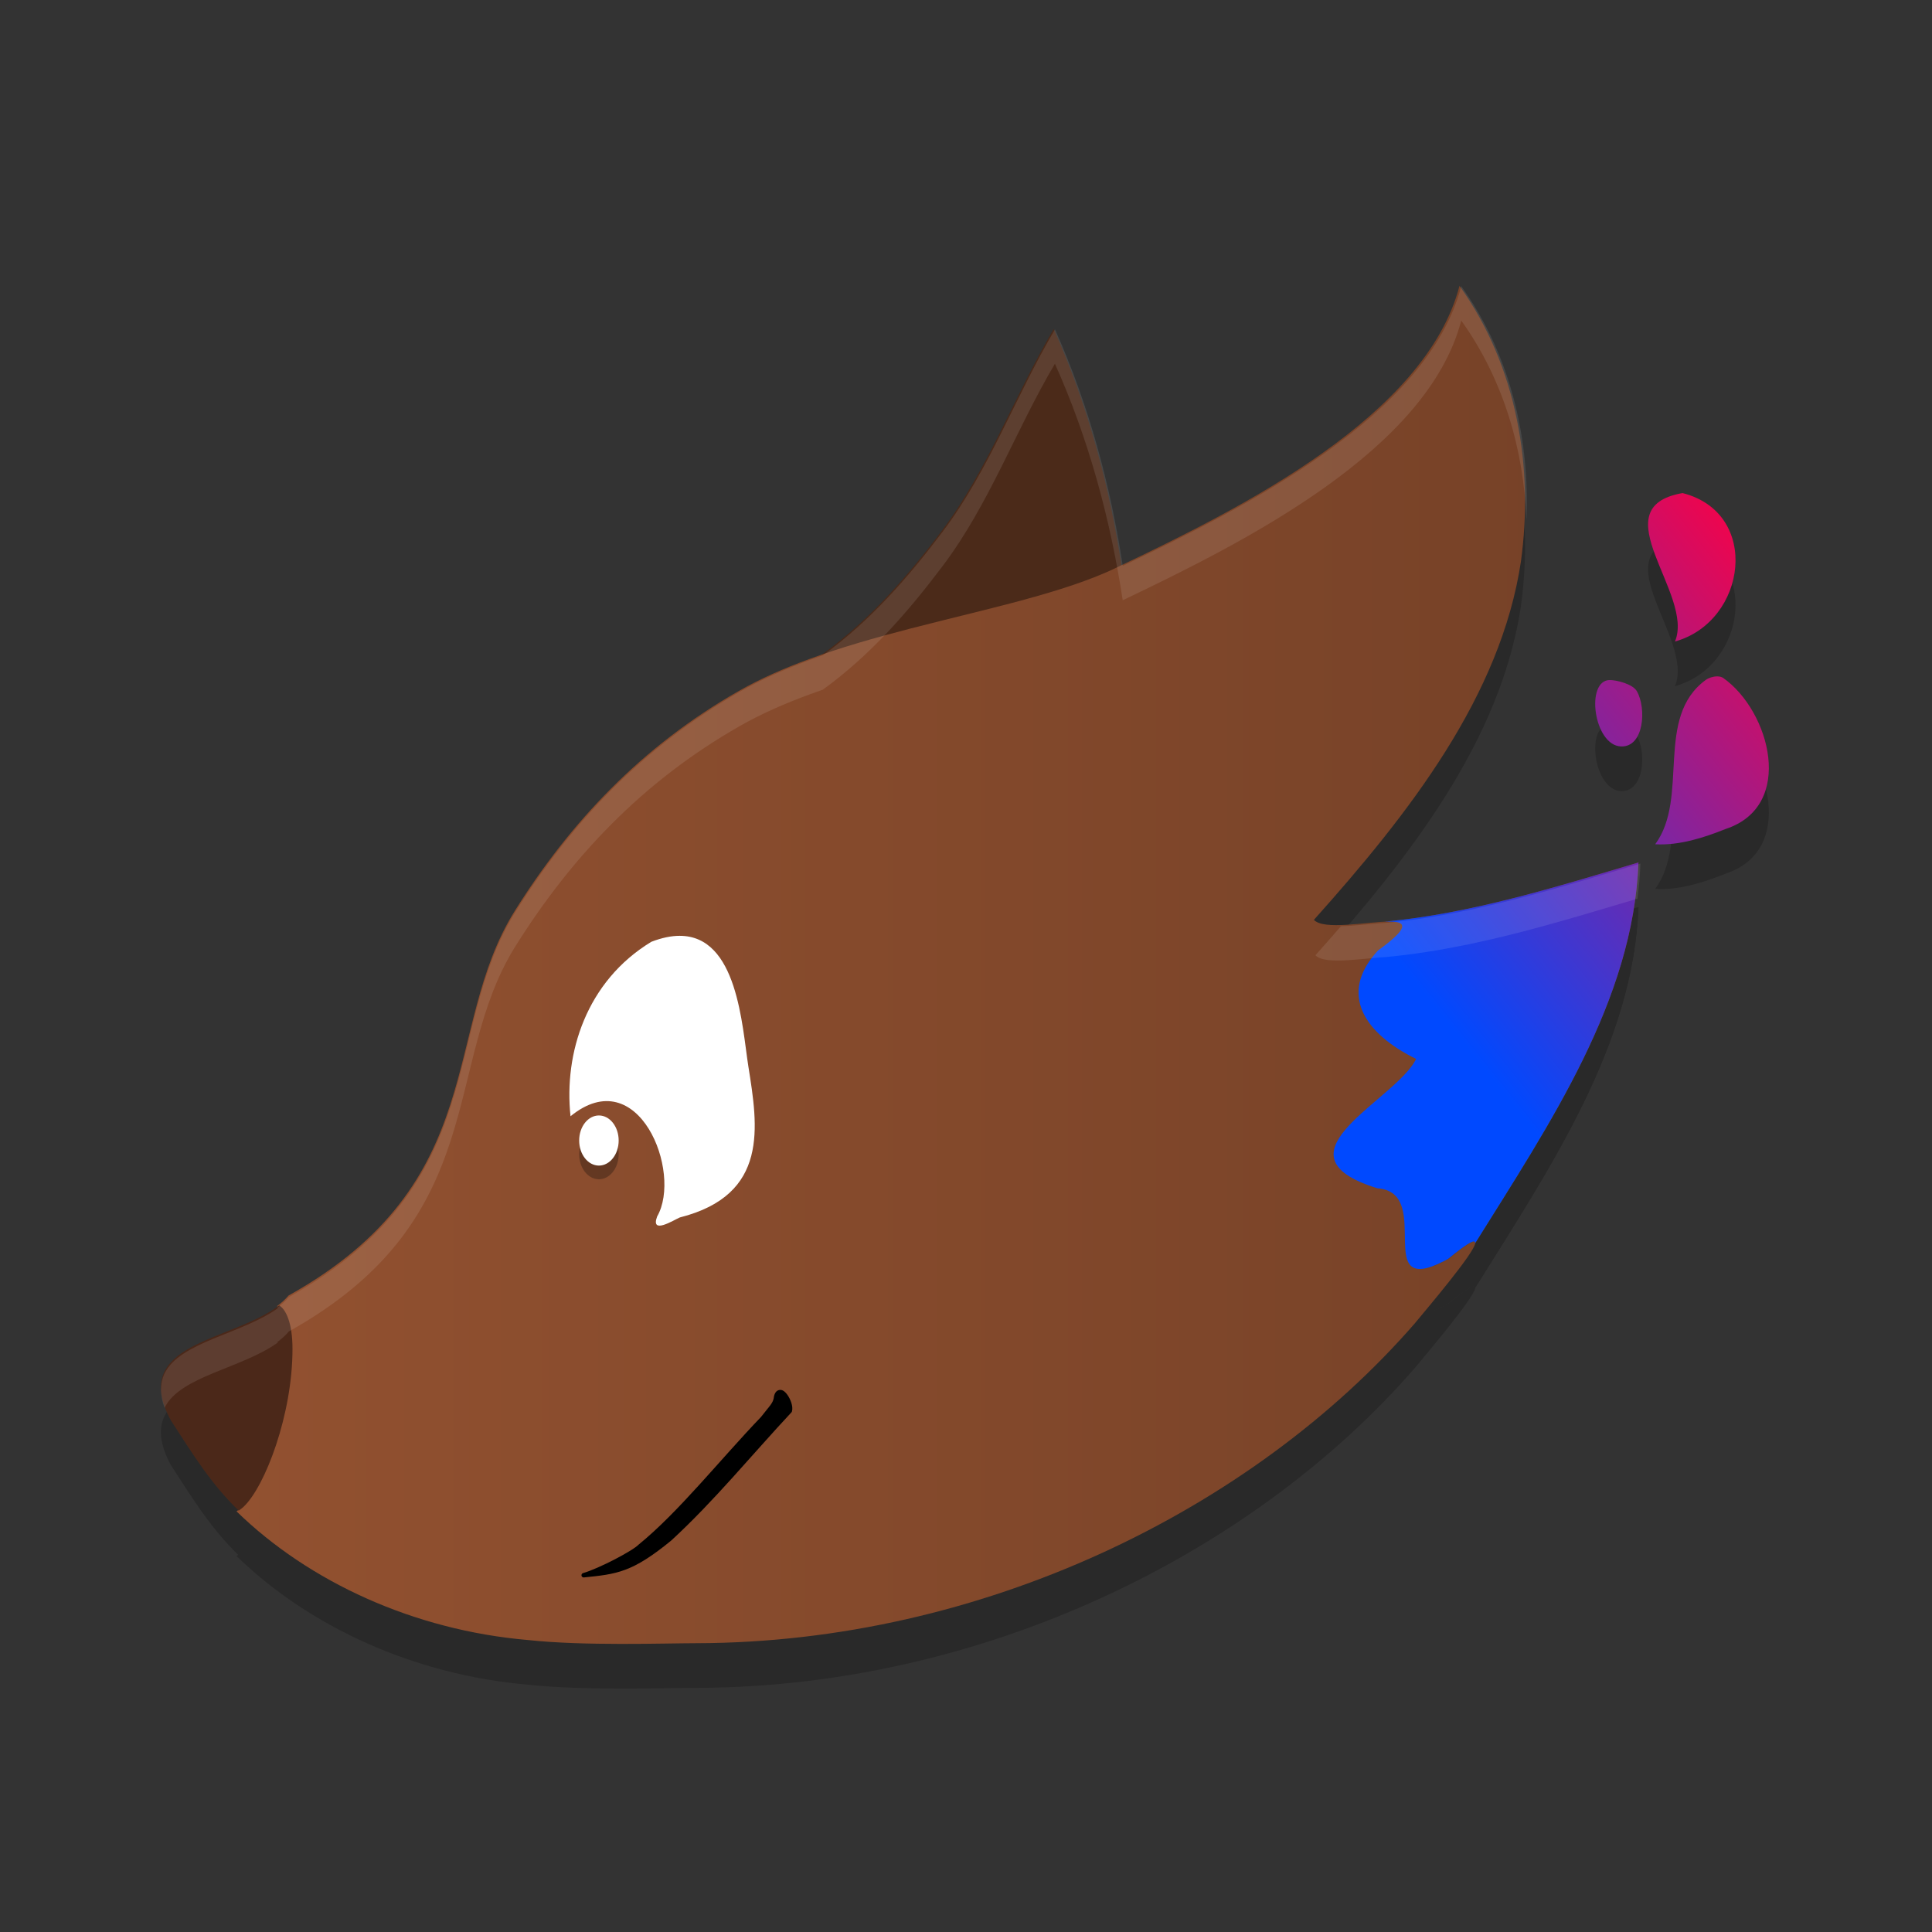 <?xml version="1.0" encoding="UTF-8" standalone="no"?>
<svg
   xmlns:dc="http://purl.org/dc/elements/1.1/"
   xmlns:cc="http://creativecommons.org/ns#"
   xmlns:rdf="http://www.w3.org/1999/02/22-rdf-syntax-ns#"
   xmlns:svg="http://www.w3.org/2000/svg"
   xmlns="http://www.w3.org/2000/svg"
   xmlns:xlink="http://www.w3.org/1999/xlink"
   xmlns:sodipodi="http://sodipodi.sourceforge.net/DTD/sodipodi-0.dtd"
   xmlns:inkscape="http://www.inkscape.org/namespaces/inkscape"
   width="48"
   height="48"
   version="1.1"
   viewBox="0 0 36 36"
   id="svg24"
   sodipodi:docname="gimp.svg"
   inkscape:version="0.92.4 5da689c313, 2019-01-14">
  <rect x="0" y="0" width="36" height="36" fill="#333333" stroke="none"/>
  <defs
     id="defs28">
    <linearGradient
       inkscape:collect="always"
       id="linearGradient852">
      <stop
         style="stop-color:#925130;stop-opacity:1;"
         offset="0"
         id="stop848" />
      <stop
         style="stop-color:#754127;stop-opacity:1"
         offset="1"
         id="stop850" />
    </linearGradient>
    <linearGradient
       inkscape:collect="always"
       id="linearGradient844">
      <stop
         style="stop-color:#0049ff;stop-opacity:1;"
         offset="0"
         id="stop840" />
      <stop
         style="stop-color:#ff0041;stop-opacity:1"
         offset="1"
         id="stop842" />
    </linearGradient>
    <linearGradient
       inkscape:collect="always"
       xlink:href="#linearGradient844"
       id="linearGradient846"
       x1="272.833"
       y1="173.62"
       x2="370.548"
       y2="95.383"
       gradientUnits="userSpaceOnUse" />
    <linearGradient
       inkscape:collect="always"
       xlink:href="#linearGradient852"
       id="linearGradient854"
       x1="31.952"
       y1="191.999"
       x2="339.667"
       y2="191.999"
       gradientUnits="userSpaceOnUse" />
  </defs>
  <sodipodi:namedview
     pagecolor="#ffffff"
     bordercolor="#666666"
     borderopacity="1"
     objecttolerance="10"
     gridtolerance="10"
     guidetolerance="10"
     inkscape:pageopacity="0"
     inkscape:pageshadow="2"
     inkscape:window-width="1366"
     inkscape:window-height="691"
     id="namedview26"
     showgrid="false"
     inkscape:zoom="10.791667"
     inkscape:cx="24"
     inkscape:cy="24"
     inkscape:window-x="0"
     inkscape:window-y="0"
     inkscape:window-maximized="1"
     inkscape:current-layer="svg24" />
  <g
     id="g12-0"
     style="opacity:0.2;fill:#000000;fill-opacity:1;stroke-width:1.36"
     transform="matrix(0.085,0,0,0.085,1.659,2.491)">
    <path
       d="m 211.47,52.615 c -8.643,14.604 -14.349,30.726 -24.617,44.337 -8.032,10.651 -16.962,20.867 -28.495,28.628 22.391,-8.207 49.32,-11.793 66.276,-19.533 0.579,-0.276 1.206,-0.579 1.801,-0.861 -2.662,-17.876 -7.416,-35.72 -14.965,-52.571 z"
       id="path4-4"
       style="fill:#000000;fill-opacity:1"
       inkscape:connector-curvature="0" />
    <path
       d="m 300.43,43.142 c -7.411,28.49 -47.539,48.576 -74.467,61.421 -0.175,0.085 -0.357,0.17 -0.532,0.255 -0.425,0.202 -0.86,0.409 -1.269,0.606 -0.489,0.223 -0.983,0.442 -1.488,0.659 -0.08,0.032 -0.153,0.064 -0.233,0.096 -0.26,0.112 -0.527,0.217 -0.793,0.329 -0.425,0.175 -0.855,0.352 -1.291,0.522 -0.223,0.085 -0.45,0.174 -0.673,0.259 -0.478,0.186 -0.963,0.361 -1.446,0.542 l -0.606,0.223 c -0.643,0.228 -1.296,0.458 -1.96,0.681 -0.032,0.011 -0.062,0.025 -0.1,0.036 0,0 -0.006,6.7e-4 -0.012,0.006 -0.722,0.244 -1.46,0.484 -2.203,0.723 -0.143,0.043 -0.287,0.089 -0.43,0.131 -0.606,0.191 -1.212,0.378 -1.823,0.564 -0.197,0.064 -0.393,0.123 -0.59,0.181 -0.616,0.181 -1.232,0.365 -1.859,0.546 -0.138,0.037 -0.276,0.08 -0.414,0.118 -1.02,0.297 -2.061,0.584 -3.108,0.871 -0.924,0.25 -1.861,0.499 -2.801,0.749 -0.457,0.122 -0.918,0.24 -1.375,0.363 -0.26,0.064 -0.522,0.131 -0.777,0.195 -1.588,0.409 -3.191,0.819 -4.817,1.223 -5.1,1.275 -10.348,2.549 -15.602,3.909 -7.437,1.928 -14.881,4.044 -21.877,6.61 -5.488,2.013 -10.709,4.298 -15.437,6.996 -21.398,12.202 -36.963,28.835 -49.086,48.171 -16.303,26.02 -5.01,59.472 -49.618,84.36 -0.738,0.877 -1.645,1.683 -2.681,2.442 0.048,-0.037 0.1,-0.074 0.147,-0.112 1.503,0.861 2.923,3.922 2.928,9.51 0.005,14.37 -6.003,30.21 -10.757,34.657 -0.239,0.223 -0.607,0.515 -1.048,0.813 15.916,15.501 38.951,26.068 63.881,28.208 12.346,1.333 29.748,0.706 37.079,0.695 62.298,-0.154 121.66,-29.073 157.33,-70.095 2.649,-3.217 13.069,-15.443 13.273,-17.634 16.426,-26.323 34.651,-53.265 35.77,-83.418 h -0.002 c -17.809,5.285 -36.552,11.198 -55.684,12.979 0.202,-0.005 0.394,-0.011 0.58,-0.016 0.085,0 0.176,-0.006 0.261,-0.006 0.019,0 0.037,-2e-5 0.056,0 -4.891,0.053 -14.152,1.952 -16.359,-0.377 21.016,-23.486 40.953,-49.107 45.388,-78.585 2.784,-20.468 -0.728,-42.584 -13.473,-60.407 z m -15.286,139.37 c 0.06,7.9e-4 0.122,3e-5 0.183,0.002 0.08,0 0.165,5.3e-4 0.239,0.006 0.143,0.005 0.27,0.015 0.402,0.026 0.087,0.005 0.176,0.011 0.259,0.02 -0.325,-0.033 -0.686,-0.052 -1.084,-0.054 z m -155.67,3.12 c 12.712,-0.016 13.663,19.741 15.06,28.607 2.114,13.26 4.569,28.166 -15.029,33.133 -1.333,0.568 -6.48,3.858 -4.966,-0.211 5.567,-9.684 -4.086,-34.137 -18.987,-21.977 -1.482,-13.801 3.452,-29.591 17.716,-38.245 2.332,-0.898 4.389,-1.307 6.205,-1.307 z m 174.14,66.999 c -0.628,0.023 -2.342,1.125 -5.648,3.841 -2.259,1.233 -3.964,1.884 -5.267,2.1 0.036,-0.006 0.07,-0.009 0.108,-0.016 0.319,-0.064 0.664,-0.15 1.036,-0.267 0.181,-0.059 0.372,-0.122 0.574,-0.191 0.792,-0.287 1.691,-0.679 2.705,-1.205 0.255,-0.133 0.519,-0.272 0.785,-0.42 0.531,-0.43 1.01,-0.811 1.456,-1.167 0.175,-0.138 0.323,-0.251 0.488,-0.379 0.266,-0.207 0.526,-0.402 0.765,-0.578 0.143,-0.112 0.282,-0.207 0.414,-0.303 0.218,-0.159 0.426,-0.303 0.618,-0.436 0.159,-0.106 0.328,-0.222 0.466,-0.313 0.032,-0.016 0.065,-0.038 0.092,-0.054 0.202,-0.127 0.381,-0.234 0.546,-0.319 0.064,-0.032 0.129,-0.069 0.187,-0.096 0.026,-0.011 0.053,-0.027 0.08,-0.038 0.08,-0.037 0.154,-0.063 0.223,-0.09 0.011,0 0.015,-0.004 0.026,-0.01 0.074,-0.026 0.143,-0.043 0.207,-0.054 h 0.022 c 0.043,-0.005 0.08,-0.009 0.118,-0.006 z m -11.391,5.998 c -0.157,0.014 -0.308,0.021 -0.452,0.02 0.146,-0.001 0.293,-0.004 0.452,-0.02 z m -251.49,8.532 c -0.085,0.064 -0.174,0.121 -0.259,0.179 0.085,-0.058 0.174,-0.116 0.259,-0.179 z m -8.781,44.261 v 0.006 c 0.058,0.059 0.123,0.117 0.181,0.175 -0.058,-0.058 -0.118,-0.123 -0.181,-0.181 z"
       id="path6-5"
       style="fill:#000000;fill-opacity:1"
       inkscape:connector-curvature="0" />
    <path
       d="m 349.33,88.574 c -18.163,3.166 2.688,22.168 -1.663,32.538 15.767,-4.388 18.907,-28.166 1.663,-32.538 z m 7.538,40.188 c -0.877,0.011 -1.838,0.329 -2.438,0.765 -11.336,8.245 -3.533,25.759 -11.097,36.033 5.349,0.303 10.72,-1.466 15.443,-3.352 15.353,-5.047 9.716,-25.876 -0.521,-33.096 -0.367,-0.255 -0.861,-0.361 -1.387,-0.351 z m -23.443,0.797 c -5.461,-0.043 -3.602,14.317 2.401,14.556 5.073,0.202 5.626,-8.335 3.495,-12.096 -0.93,-1.631 -4.505,-2.449 -5.897,-2.46 z m 6.237,39.996 c -17.812,5.286 -36.559,11.198 -55.694,12.978 h 0.011 c 0.202,-0.005 0.393,-0.011 0.579,-0.016 0.085,0 0.175,-0.005 0.26,-0.005 0.175,0 0.34,0 0.51,0.005 0.08,0 0.165,0 0.239,0.005 0.143,0.005 0.271,0.016 0.404,0.026 0.096,0.005 0.191,0.011 0.282,0.021 0.175,0.021 0.34,0.043 0.494,0.074 h 0.005 c 0.005,0 0.011,0 0.016,0.005 0.074,0.016 0.149,0.032 0.218,0.053 0.011,0 0.021,0.005 0.032,0.005 0.069,0.021 0.133,0.043 0.191,0.064 0.005,0.005 0.011,0.005 0.011,0.005 0.064,0.026 0.128,0.053 0.181,0.085 0.282,0.143 0.441,0.345 0.467,0.611 0.005,0.011 0.005,0.021 0.005,0.032 0.005,0.043 0,0.085 -0.005,0.128 0,0.021 0,0.037 -0.005,0.053 -0.005,0.048 -0.016,0.096 -0.032,0.143 0,0.021 -0.005,0.037 -0.016,0.058 -0.016,0.048 -0.032,0.096 -0.058,0.149 -0.011,0.026 -0.016,0.048 -0.032,0.074 -0.021,0.048 -0.048,0.096 -0.074,0.143 -0.016,0.032 -0.037,0.069 -0.058,0.101 -0.032,0.048 -0.064,0.101 -0.096,0.149 -0.026,0.043 -0.053,0.08 -0.085,0.117 -0.032,0.053 -0.074,0.101 -0.117,0.154 -0.032,0.043 -0.069,0.09 -0.106,0.133 -0.043,0.053 -0.085,0.106 -0.133,0.159 -0.043,0.048 -0.085,0.096 -0.133,0.149 -0.059,0.064 -0.117,0.122 -0.181,0.191 -0.021,0.026 -0.053,0.053 -0.08,0.08 -0.186,0.191 -0.404,0.398 -0.637,0.616 -0.154,0.138 -0.34,0.297 -0.521,0.446 -0.138,0.122 -0.26,0.234 -0.409,0.356 -0.212,0.175 -0.457,0.367 -0.691,0.552 -0.159,0.122 -0.303,0.239 -0.473,0.372 -0.42,0.324 -0.877,0.664 -1.371,1.02 -0.558,0.611 -1.057,1.211 -1.503,1.806 -1.328,1.796 -2.146,3.549 -2.518,5.243 -0.058,0.282 -0.112,0.563 -0.149,0.845 -0.143,1.084 -0.106,2.141 0.09,3.166 0.005,0.037 0.005,0.069 0.016,0.106 0.053,0.266 0.117,0.526 0.191,0.786 0.223,0.786 0.537,1.556 0.94,2.3 0.133,0.25 0.276,0.499 0.425,0.744 h 0.005 c 0.149,0.244 0.313,0.483 0.483,0.728 0.17,0.239 0.345,0.478 0.531,0.712 0.191,0.234 0.388,0.467 0.59,0.701 0.202,0.228 0.414,0.457 0.637,0.685 0.441,0.452 0.908,0.892 1.408,1.323 2.003,1.721 4.457,3.278 7.209,4.627 -0.138,0.287 -0.297,0.568 -0.478,0.861 -0.09,0.143 -0.186,0.287 -0.287,0.43 -0.101,0.149 -0.207,0.292 -0.319,0.441 -0.218,0.292 -0.457,0.59 -0.712,0.887 -0.255,0.297 -0.526,0.595 -0.813,0.898 -0.574,0.606 -1.201,1.216 -1.859,1.833 -0.664,0.616 -1.365,1.238 -2.088,1.865 -1.796,1.567 -3.713,3.155 -5.456,4.739 -2.614,2.385 -4.84,4.755 -5.695,7.023 -0.058,0.154 -0.106,0.303 -0.154,0.457 -0.043,0.149 -0.08,0.297 -0.112,0.446 -0.064,0.297 -0.101,0.595 -0.112,0.892 -0.005,0.292 0.016,0.584 0.069,0.877 0.026,0.143 0.058,0.287 0.101,0.43 0.043,0.143 0.096,0.287 0.154,0.43 0.117,0.287 0.266,0.568 0.452,0.845 0.096,0.138 0.197,0.276 0.308,0.414 0.112,0.138 0.234,0.276 0.367,0.414 0.26,0.271 0.558,0.542 0.898,0.807 0.17,0.133 0.351,0.266 0.542,0.398 0.377,0.26 0.802,0.521 1.27,0.776 0.462,0.255 0.977,0.51 1.53,0.754 0.467,0.212 0.977,0.414 1.514,0.616 0.101,0.037 0.197,0.08 0.297,0.117 0.653,0.239 1.355,0.478 2.104,0.707 0.367,0.026 0.707,0.074 1.025,0.138 0.032,0.005 0.064,0.011 0.09,0.016 h 0.005 c 0.037,0.005 0.074,0.016 0.112,0.026 0.303,0.069 0.59,0.149 0.855,0.25 0.149,0.053 0.292,0.117 0.43,0.181 0.138,0.064 0.271,0.138 0.398,0.212 0.255,0.149 0.483,0.313 0.701,0.494 0.106,0.09 0.207,0.186 0.303,0.282 0.101,0.101 0.191,0.202 0.282,0.308 0.085,0.106 0.17,0.212 0.25,0.324 0.08,0.117 0.154,0.228 0.228,0.351 0.212,0.356 0.393,0.738 0.542,1.142 0.128,0.345 0.234,0.712 0.319,1.089 0.016,0.064 0.037,0.122 0.048,0.186 0.069,0.292 0.122,0.595 0.165,0.903 0.048,0.308 0.085,0.616 0.117,0.935 0.026,0.319 0.053,0.637 0.069,0.956 v 0.032 c 0.037,0.632 0.053,1.275 0.064,1.907 0.011,0.643 0.016,1.28 0.032,1.897 0.021,0.924 0.064,1.806 0.175,2.598 0.037,0.26 0.08,0.51 0.133,0.754 0.026,0.117 0.059,0.239 0.09,0.351 0.032,0.117 0.064,0.223 0.101,0.335 0.037,0.106 0.08,0.207 0.122,0.308 0.043,0.101 0.09,0.197 0.138,0.292 0.016,0.032 0.037,0.058 0.053,0.085 0.085,0.154 0.181,0.297 0.282,0.425 0.064,0.074 0.133,0.149 0.202,0.218 0.218,0.202 0.462,0.367 0.754,0.483 0.287,0.117 0.622,0.186 0.999,0.207 0.255,0.011 0.526,0 0.823,-0.037 0.149,-0.016 0.303,-0.043 0.462,-0.069 0.319,-0.064 0.664,-0.149 1.036,-0.266 0.181,-0.058 0.372,-0.122 0.574,-0.191 0.792,-0.287 1.689,-0.68 2.704,-1.206 0.255,-0.133 0.521,-0.271 0.786,-0.42 0.531,-0.43 1.009,-0.813 1.456,-1.169 0.175,-0.138 0.324,-0.25 0.489,-0.377 0.266,-0.207 0.526,-0.404 0.765,-0.579 0.143,-0.112 0.282,-0.207 0.414,-0.303 0.218,-0.159 0.425,-0.303 0.616,-0.436 0.159,-0.106 0.329,-0.223 0.467,-0.313 0.032,-0.016 0.064,-0.037 0.09,-0.053 0.202,-0.128 0.382,-0.234 0.547,-0.319 0.064,-0.032 0.127,-0.069 0.186,-0.096 0.026,-0.011 0.053,-0.026 0.08,-0.037 0.08,-0.037 0.154,-0.064 0.223,-0.09 0.011,0 0.016,-0.005 0.026,-0.011 0.074,-0.026 0.143,-0.043 0.207,-0.053 h 0.021 c 0.048,-0.005 0.09,-0.011 0.133,-0.005 0.011,0 0.021,0.005 0.032,0.005 0.032,0.005 0.058,0.016 0.08,0.032 0.011,0.005 0.016,0.011 0.021,0.016 0.026,0.016 0.043,0.043 0.058,0.069 0,0.005 0.005,0.011 0.005,0.016 0.016,0.032 0.021,0.074 0.021,0.122 0,0.053 -0.005,0.112 -0.016,0.175 16.442,-26.354 34.711,-53.325 35.832,-83.515 z"
       id="path8-2"
       style="fill:#000000;fill-opacity:1"
       inkscape:connector-curvature="0" />
    <path
       d="m 41.681,266.66 c -10.832,8.091 -32.952,8.096 -23.735,25.207 4.951,7.65 8.76,13.839 14.853,19.772 0.441,-0.297 0.807,-0.59 1.052,-0.813 4.749,-4.452 10.763,-20.288 10.752,-34.663 0,-5.589 -1.424,-8.643 -2.922,-9.504 z"
       id="path10-8"
       style="fill:#000000;fill-opacity:1"
       inkscape:connector-curvature="0" />
  </g>
  <ellipse
     cx="12.333"
     cy="20.069"
     rx="2.791"
     ry="3.696"
     style="fill:#ffffff;stroke-width:0.085;paint-order:markers fill stroke"
     id="ellipse2" />
  <g
     id="g12"
     style="stroke-width:1.36"
     transform="matrix(0.085,0,0,0.085,1.659,1.659)">
    <path
       d="m 211.47,52.615 c -8.643,14.604 -14.349,30.726 -24.617,44.337 -8.032,10.651 -16.962,20.867 -28.495,28.628 22.391,-8.207 49.32,-11.793 66.276,-19.533 0.579,-0.276 1.206,-0.579 1.801,-0.861 -2.662,-17.876 -7.416,-35.72 -14.965,-52.571 z"
       id="path4"
       style="fill:#4b2a19;fill-opacity:1"
       inkscape:connector-curvature="0" />
    <path
       d="m 300.43,43.142 c -7.411,28.49 -47.539,48.576 -74.467,61.421 -0.175,0.085 -0.357,0.17 -0.532,0.255 -0.425,0.202 -0.86,0.409 -1.269,0.606 -0.489,0.223 -0.983,0.442 -1.488,0.659 -0.08,0.032 -0.153,0.064 -0.233,0.096 -0.26,0.112 -0.527,0.217 -0.793,0.329 -0.425,0.175 -0.855,0.352 -1.291,0.522 -0.223,0.085 -0.45,0.174 -0.673,0.259 -0.478,0.186 -0.963,0.361 -1.446,0.542 l -0.606,0.223 c -0.643,0.228 -1.296,0.458 -1.96,0.681 -0.032,0.011 -0.062,0.025 -0.1,0.036 0,0 -0.006,6.7e-4 -0.012,0.006 -0.722,0.244 -1.46,0.484 -2.203,0.723 -0.143,0.043 -0.287,0.089 -0.43,0.131 -0.606,0.191 -1.212,0.378 -1.823,0.564 -0.197,0.064 -0.393,0.123 -0.59,0.181 -0.616,0.181 -1.232,0.365 -1.859,0.546 -0.138,0.037 -0.276,0.08 -0.414,0.118 -1.02,0.297 -2.061,0.584 -3.108,0.871 -0.924,0.25 -1.861,0.499 -2.801,0.749 -0.457,0.122 -0.918,0.24 -1.375,0.363 -0.26,0.064 -0.522,0.131 -0.777,0.195 -1.588,0.409 -3.191,0.819 -4.817,1.223 -5.1,1.275 -10.348,2.549 -15.602,3.909 -7.437,1.928 -14.881,4.044 -21.877,6.61 -5.488,2.013 -10.709,4.298 -15.437,6.996 -21.398,12.202 -36.963,28.835 -49.086,48.171 -16.303,26.02 -5.01,59.472 -49.618,84.36 -0.738,0.877 -1.645,1.683 -2.681,2.442 0.048,-0.037 0.1,-0.074 0.147,-0.112 1.503,0.861 2.923,3.922 2.928,9.51 0.005,14.37 -6.003,30.21 -10.757,34.657 -0.239,0.223 -0.607,0.515 -1.048,0.813 15.916,15.501 38.951,26.068 63.881,28.208 12.346,1.333 29.748,0.706 37.079,0.695 62.298,-0.154 121.66,-29.073 157.33,-70.095 2.649,-3.217 13.069,-15.443 13.273,-17.634 16.426,-26.323 34.651,-53.265 35.77,-83.418 h -0.002 c -17.809,5.285 -36.552,11.198 -55.684,12.979 0.202,-0.005 0.394,-0.011 0.58,-0.016 0.085,0 0.176,-0.006 0.261,-0.006 0.019,0 0.037,-2e-5 0.056,0 -4.891,0.053 -14.152,1.952 -16.359,-0.377 21.016,-23.486 40.953,-49.107 45.388,-78.585 2.784,-20.468 -0.728,-42.584 -13.473,-60.407 z m -15.286,139.37 c 0.06,7.9e-4 0.122,3e-5 0.183,0.002 0.08,0 0.165,5.3e-4 0.239,0.006 0.143,0.005 0.27,0.015 0.402,0.026 0.087,0.005 0.176,0.011 0.259,0.02 -0.325,-0.033 -0.686,-0.052 -1.084,-0.054 z m -155.67,3.12 c 12.712,-0.016 13.663,19.741 15.06,28.607 2.114,13.26 4.569,28.166 -15.029,33.133 -1.333,0.568 -6.48,3.858 -4.966,-0.211 5.567,-9.684 -4.086,-34.137 -18.987,-21.977 -1.482,-13.801 3.452,-29.591 17.716,-38.245 2.332,-0.898 4.389,-1.307 6.205,-1.307 z m 174.14,66.999 c -0.628,0.023 -2.342,1.125 -5.648,3.841 -2.259,1.233 -3.964,1.884 -5.267,2.1 0.036,-0.006 0.07,-0.009 0.108,-0.016 0.319,-0.064 0.664,-0.15 1.036,-0.267 0.181,-0.059 0.372,-0.122 0.574,-0.191 0.792,-0.287 1.691,-0.679 2.705,-1.205 0.255,-0.133 0.519,-0.272 0.785,-0.42 0.531,-0.43 1.01,-0.811 1.456,-1.167 0.175,-0.138 0.323,-0.251 0.488,-0.379 0.266,-0.207 0.526,-0.402 0.765,-0.578 0.143,-0.112 0.282,-0.207 0.414,-0.303 0.218,-0.159 0.426,-0.303 0.618,-0.436 0.159,-0.106 0.328,-0.222 0.466,-0.313 0.032,-0.016 0.065,-0.038 0.092,-0.054 0.202,-0.127 0.381,-0.234 0.546,-0.319 0.064,-0.032 0.129,-0.069 0.187,-0.096 0.026,-0.011 0.053,-0.027 0.08,-0.038 0.08,-0.037 0.154,-0.063 0.223,-0.09 0.011,0 0.015,-0.004 0.026,-0.01 0.074,-0.026 0.143,-0.043 0.207,-0.054 h 0.022 c 0.043,-0.005 0.08,-0.009 0.118,-0.006 z m -11.391,5.998 c -0.157,0.014 -0.308,0.021 -0.452,0.02 0.146,-0.001 0.293,-0.004 0.452,-0.02 z m -251.49,8.532 c -0.085,0.064 -0.174,0.121 -0.259,0.179 0.085,-0.058 0.174,-0.116 0.259,-0.179 z m -8.781,44.261 v 0.006 c 0.058,0.059 0.123,0.117 0.181,0.175 -0.058,-0.058 -0.118,-0.123 -0.181,-0.181 z"
       id="path6"
       style="fill:url(#linearGradient854);fill-opacity:1"
       inkscape:connector-curvature="0" />
    <path
       d="m 349.33,88.574 c -18.163,3.166 2.688,22.168 -1.663,32.538 15.767,-4.388 18.907,-28.166 1.663,-32.538 z m 7.538,40.188 c -0.877,0.011 -1.838,0.329 -2.438,0.765 -11.336,8.245 -3.533,25.759 -11.097,36.033 5.349,0.303 10.72,-1.466 15.443,-3.352 15.353,-5.047 9.716,-25.876 -0.521,-33.096 -0.367,-0.255 -0.861,-0.361 -1.387,-0.351 z m -23.443,0.797 c -5.461,-0.043 -3.602,14.317 2.401,14.556 5.073,0.202 5.626,-8.335 3.495,-12.096 -0.93,-1.631 -4.505,-2.449 -5.897,-2.46 z m 6.237,39.996 c -17.812,5.286 -36.559,11.198 -55.694,12.978 h 0.011 c 0.202,-0.005 0.393,-0.011 0.579,-0.016 0.085,0 0.175,-0.005 0.26,-0.005 0.175,0 0.34,0 0.51,0.005 0.08,0 0.165,0 0.239,0.005 0.143,0.005 0.271,0.016 0.404,0.026 0.096,0.005 0.191,0.011 0.282,0.021 0.175,0.021 0.34,0.043 0.494,0.074 h 0.005 c 0.005,0 0.011,0 0.016,0.005 0.074,0.016 0.149,0.032 0.218,0.053 0.011,0 0.021,0.005 0.032,0.005 0.069,0.021 0.133,0.043 0.191,0.064 0.005,0.005 0.011,0.005 0.011,0.005 0.064,0.026 0.128,0.053 0.181,0.085 0.282,0.143 0.441,0.345 0.467,0.611 0.005,0.011 0.005,0.021 0.005,0.032 0.005,0.043 0,0.085 -0.005,0.128 0,0.021 0,0.037 -0.005,0.053 -0.005,0.048 -0.016,0.096 -0.032,0.143 0,0.021 -0.005,0.037 -0.016,0.058 -0.016,0.048 -0.032,0.096 -0.058,0.149 -0.011,0.026 -0.016,0.048 -0.032,0.074 -0.021,0.048 -0.048,0.096 -0.074,0.143 -0.016,0.032 -0.037,0.069 -0.058,0.101 -0.032,0.048 -0.064,0.101 -0.096,0.149 -0.026,0.043 -0.053,0.08 -0.085,0.117 -0.032,0.053 -0.074,0.101 -0.117,0.154 -0.032,0.043 -0.069,0.09 -0.106,0.133 -0.043,0.053 -0.085,0.106 -0.133,0.159 -0.043,0.048 -0.085,0.096 -0.133,0.149 -0.059,0.064 -0.117,0.122 -0.181,0.191 -0.021,0.026 -0.053,0.053 -0.08,0.08 -0.186,0.191 -0.404,0.398 -0.637,0.616 -0.154,0.138 -0.34,0.297 -0.521,0.446 -0.138,0.122 -0.26,0.234 -0.409,0.356 -0.212,0.175 -0.457,0.367 -0.691,0.552 -0.159,0.122 -0.303,0.239 -0.473,0.372 -0.42,0.324 -0.877,0.664 -1.371,1.02 -0.558,0.611 -1.057,1.211 -1.503,1.806 -1.328,1.796 -2.146,3.549 -2.518,5.243 -0.058,0.282 -0.112,0.563 -0.149,0.845 -0.143,1.084 -0.106,2.141 0.09,3.166 0.005,0.037 0.005,0.069 0.016,0.106 0.053,0.266 0.117,0.526 0.191,0.786 0.223,0.786 0.537,1.556 0.94,2.3 0.133,0.25 0.276,0.499 0.425,0.744 h 0.005 c 0.149,0.244 0.313,0.483 0.483,0.728 0.17,0.239 0.345,0.478 0.531,0.712 0.191,0.234 0.388,0.467 0.59,0.701 0.202,0.228 0.414,0.457 0.637,0.685 0.441,0.452 0.908,0.892 1.408,1.323 2.003,1.721 4.457,3.278 7.209,4.627 -0.138,0.287 -0.297,0.568 -0.478,0.861 -0.09,0.143 -0.186,0.287 -0.287,0.43 -0.101,0.149 -0.207,0.292 -0.319,0.441 -0.218,0.292 -0.457,0.59 -0.712,0.887 -0.255,0.297 -0.526,0.595 -0.813,0.898 -0.574,0.606 -1.201,1.216 -1.859,1.833 -0.664,0.616 -1.365,1.238 -2.088,1.865 -1.796,1.567 -3.713,3.155 -5.456,4.739 -2.614,2.385 -4.84,4.755 -5.695,7.023 -0.058,0.154 -0.106,0.303 -0.154,0.457 -0.043,0.149 -0.08,0.297 -0.112,0.446 -0.064,0.297 -0.101,0.595 -0.112,0.892 -0.005,0.292 0.016,0.584 0.069,0.877 0.026,0.143 0.058,0.287 0.101,0.43 0.043,0.143 0.096,0.287 0.154,0.43 0.117,0.287 0.266,0.568 0.452,0.845 0.096,0.138 0.197,0.276 0.308,0.414 0.112,0.138 0.234,0.276 0.367,0.414 0.26,0.271 0.558,0.542 0.898,0.807 0.17,0.133 0.351,0.266 0.542,0.398 0.377,0.26 0.802,0.521 1.27,0.776 0.462,0.255 0.977,0.51 1.53,0.754 0.467,0.212 0.977,0.414 1.514,0.616 0.101,0.037 0.197,0.08 0.297,0.117 0.653,0.239 1.355,0.478 2.104,0.707 0.367,0.026 0.707,0.074 1.025,0.138 0.032,0.005 0.064,0.011 0.09,0.016 h 0.005 c 0.037,0.005 0.074,0.016 0.112,0.026 0.303,0.069 0.59,0.149 0.855,0.25 0.149,0.053 0.292,0.117 0.43,0.181 0.138,0.064 0.271,0.138 0.398,0.212 0.255,0.149 0.483,0.313 0.701,0.494 0.106,0.09 0.207,0.186 0.303,0.282 0.101,0.101 0.191,0.202 0.282,0.308 0.085,0.106 0.17,0.212 0.25,0.324 0.08,0.117 0.154,0.228 0.228,0.351 0.212,0.356 0.393,0.738 0.542,1.142 0.128,0.345 0.234,0.712 0.319,1.089 0.016,0.064 0.037,0.122 0.048,0.186 0.069,0.292 0.122,0.595 0.165,0.903 0.048,0.308 0.085,0.616 0.117,0.935 0.026,0.319 0.053,0.637 0.069,0.956 v 0.032 c 0.037,0.632 0.053,1.275 0.064,1.907 0.011,0.643 0.016,1.28 0.032,1.897 0.021,0.924 0.064,1.806 0.175,2.598 0.037,0.26 0.08,0.51 0.133,0.754 0.026,0.117 0.059,0.239 0.09,0.351 0.032,0.117 0.064,0.223 0.101,0.335 0.037,0.106 0.08,0.207 0.122,0.308 0.043,0.101 0.09,0.197 0.138,0.292 0.016,0.032 0.037,0.058 0.053,0.085 0.085,0.154 0.181,0.297 0.282,0.425 0.064,0.074 0.133,0.149 0.202,0.218 0.218,0.202 0.462,0.367 0.754,0.483 0.287,0.117 0.622,0.186 0.999,0.207 0.255,0.011 0.526,0 0.823,-0.037 0.149,-0.016 0.303,-0.043 0.462,-0.069 0.319,-0.064 0.664,-0.149 1.036,-0.266 0.181,-0.058 0.372,-0.122 0.574,-0.191 0.792,-0.287 1.689,-0.68 2.704,-1.206 0.255,-0.133 0.521,-0.271 0.786,-0.42 0.531,-0.43 1.009,-0.813 1.456,-1.169 0.175,-0.138 0.324,-0.25 0.489,-0.377 0.266,-0.207 0.526,-0.404 0.765,-0.579 0.143,-0.112 0.282,-0.207 0.414,-0.303 0.218,-0.159 0.425,-0.303 0.616,-0.436 0.159,-0.106 0.329,-0.223 0.467,-0.313 0.032,-0.016 0.064,-0.037 0.09,-0.053 0.202,-0.128 0.382,-0.234 0.547,-0.319 0.064,-0.032 0.127,-0.069 0.186,-0.096 0.026,-0.011 0.053,-0.026 0.08,-0.037 0.08,-0.037 0.154,-0.064 0.223,-0.09 0.011,0 0.016,-0.005 0.026,-0.011 0.074,-0.026 0.143,-0.043 0.207,-0.053 h 0.021 c 0.048,-0.005 0.09,-0.011 0.133,-0.005 0.011,0 0.021,0.005 0.032,0.005 0.032,0.005 0.058,0.016 0.08,0.032 0.011,0.005 0.016,0.011 0.021,0.016 0.026,0.016 0.043,0.043 0.058,0.069 0,0.005 0.005,0.011 0.005,0.016 0.016,0.032 0.021,0.074 0.021,0.122 0,0.053 -0.005,0.112 -0.016,0.175 16.442,-26.354 34.711,-53.325 35.832,-83.515 z"
       id="path8"
       style="fill:url(#linearGradient846);fill-opacity:1"
       inkscape:connector-curvature="0" />
    <path
       d="m 41.681,266.66 c -10.832,8.091 -32.952,8.096 -23.735,25.207 4.951,7.65 8.76,13.839 14.853,19.772 0.441,-0.297 0.807,-0.59 1.052,-0.813 4.749,-4.452 10.763,-20.288 10.752,-34.663 0,-5.589 -1.424,-8.643 -2.922,-9.504 z"
       id="path10"
       style="fill:#4b2819;fill-opacity:1"
       inkscape:connector-curvature="0" />
  </g>
  <path
     d="m 14.542,25.899 c -0.026,-0.002 -0.055,0.009 -0.075,0.029 -0.02,0.02 -0.033,0.047 -0.043,0.081 -5.96e-4,0.002 -0.001,0.004 -0.001,0.007 -0.008,0.07 -0.026,0.108 -0.063,0.16 -0.037,0.052 -0.096,0.118 -0.178,0.225 -0.765,0.798 -1.539,1.777 -2.284,2.382 -0.002,0.001 -0.003,0.003 -0.004,0.004 -0.017,0.018 -0.076,0.062 -0.154,0.11 -0.078,0.048 -0.177,0.103 -0.282,0.158 -0.211,0.109 -0.448,0.216 -0.593,0.257 -0.014,0.004 -0.025,0.015 -0.029,0.03 -0.007,0.028 0.016,0.054 0.045,0.051 0.61,-0.062 0.899,-0.09 1.628,-0.689 5.95e-4,-5.11e-4 0.001,-0.001 0.002,-0.002 0.798,-0.734 1.495,-1.591 2.237,-2.386 0.004,-0.005 0.008,-0.011 0.009,-0.017 0.014,-0.05 0.005,-0.106 -0.012,-0.161 -0.018,-0.055 -0.045,-0.11 -0.078,-0.154 -0.033,-0.044 -0.07,-0.081 -0.123,-0.086 z"
     dominant-baseline="auto"
     style="color:#000000;font-variant-ligatures:normal;font-variant-position:normal;font-variant-caps:normal;font-variant-numeric:normal;font-variant-alternates:normal;font-feature-settings:normal;text-indent:0;text-decoration:none;text-decoration-line:none;text-decoration-style:solid;text-decoration-color:#000000;text-transform:none;text-orientation:mixed;dominant-baseline:auto;white-space:normal;shape-padding:0;isolation:auto;mix-blend-mode:normal;solid-color:#000000;fill-rule:evenodd;stroke-width:0.085;color-rendering:auto;image-rendering:auto;shape-rendering:auto"
     id="path14"
     inkscape:connector-curvature="0" />
  <path
     d="m 27.229,5.331 -2.56e-4,1.7e-4 c 5.5e-5,7.64e-5 6.5e-5,1.7e-4 8.6e-5,2.55e-4 3.3e-5,-1.7e-4 6.4e-5,-2.55e-4 1.7e-4,-3.4e-4 z m -1.7e-4,3.4e-4 c -0.628,2.415 -4.017,4.119 -6.308,5.213 -0.228,-1.499 -0.63,-2.994 -1.263,-4.407 -0.736,1.243 -1.221,2.615 -2.095,3.773 -0.638,0.845 -1.342,1.659 -2.23,2.3 -0.079,0.027 -0.157,0.055 -0.235,0.084 -0.467,0.171 -0.911,0.366 -1.314,0.595 -1.821,1.039 -3.146,2.454 -4.178,4.1 -1.388,2.214 -0.426,5.062 -4.223,7.18 -0.063,0.075 -0.14,0.143 -0.228,0.208 0.004,-0.003 0.009,-0.006 0.013,-0.009 0.004,0.002 0.007,0.005 0.011,0.007 -0.676,0.485 -1.826,0.627 -2.112,1.218 -7e-5,-1.7e-4 -1.786e-4,-4.25e-4 -2.465e-4,-6.8e-4 -0.007,0.014 -0.013,0.028 -0.019,0.043 -1.108e-4,2.55e-4 -1.45e-4,5.96e-4 -2.472e-4,8.57e-4 -0.004,0.01 -0.007,0.02 -0.011,0.031 -0.005,0.014 -0.009,0.029 -0.013,0.044 -0.004,0.014 -0.007,0.028 -0.009,0.042 -0.003,0.016 -0.006,0.032 -0.008,0.049 -0.001,0.012 -0.003,0.024 -0.004,0.037 -0.001,0.02 -0.002,0.04 -0.002,0.061 1.271e-4,0.009 7e-5,0.017 5.021e-4,0.026 0.001,0.026 0.004,0.053 0.008,0.08 0.001,0.008 0.002,0.015 0.003,0.023 0.005,0.029 0.011,0.059 0.019,0.089 0.002,0.007 0.004,0.014 0.006,0.022 0.008,0.03 0.018,0.061 0.029,0.093 1.72e-5,3.3e-5 -1.71e-5,6.4e-5 0,1.7e-4 7.07e-5,1.7e-4 1.965e-4,2.56e-4 2.472e-4,4.26e-4 0.285,-0.591 1.436,-0.733 2.112,-1.218 -0.004,-0.002 -0.007,-0.005 -0.011,-0.007 -0.004,0.003 -0.009,0.006 -0.013,0.009 0.088,-0.065 0.165,-0.133 0.228,-0.208 3.796,-2.118 2.835,-4.965 4.223,-7.18 1.032,-1.646 2.356,-3.061 4.178,-4.1 0.402,-0.23 0.847,-0.424 1.314,-0.595 0.078,-0.028 0.156,-0.056 0.235,-0.084 0.888,-0.642 1.593,-1.455 2.23,-2.3 0.874,-1.158 1.359,-2.53 2.095,-3.773 0.633,1.413 1.035,2.908 1.263,4.407 2.291,-1.094 5.68,-2.798 6.308,-5.213 -6.4e-5,-8.5e-5 -1.71e-4,-2.557e-4 -2.56e-4,-3.407e-4 l 4.26e-4,-2.55e-4 c -5.3e-5,1.7e-4 -6.4e-5,4.257e-4 -1.7e-4,5.957e-4 0.793,1.11 1.165,2.414 1.215,3.717 0.001,-0.034 0.003,-0.068 0.004,-0.103 3.4e-5,-0.001 8.5e-5,-0.002 8.5e-5,-0.004 4.4e-5,-0.002 1.7e-4,-0.003 1.7e-4,-0.005 0.002,-0.058 0.002,-0.117 0.003,-0.175 0.008,-1.418 -0.357,-2.86 -1.222,-4.069 z m 3.339,10.759 c -0.019,0.005 -0.038,0.011 -0.056,0.017 v 8.5e-5 c -0.141,0.042 -0.286,0.084 -0.428,0.127 -0.222,0.066 -0.442,0.132 -0.666,0.197 -6.4e-5,2.5e-5 -1.7e-4,8.5e-5 -2.55e-4,8.5e-5 -0.194,0.056 -0.389,0.112 -0.585,0.166 -6.3e-5,2.3e-5 -1.7e-4,0 -2.55e-4,0 -0.098,0.027 -0.196,0.054 -0.295,0.08 -6.4e-5,3.3e-5 -3.4e-4,1.7e-4 -4.25e-4,1.7e-4 -0.098,0.026 -0.197,0.052 -0.296,0.077 -6.4e-5,3.1e-5 -3.41e-4,1.71e-4 -4.26e-4,1.71e-4 -0.02,0.005 -0.041,0.01 -0.062,0.015 -0.263,0.066 -0.528,0.128 -0.794,0.184 -0.014,0.003 -0.027,0.006 -0.041,0.009 -1.7e-4,3.5e-5 -3.4e-4,0 -5.1e-4,0 -0.018,0.004 -0.035,0.007 -0.053,0.01 -0.484,0.099 -0.972,0.177 -1.463,0.222 h 0.001 c 0.017,-4.26e-4 0.033,-9.28e-4 0.049,-0.001 0.007,0 0.015,-2.56e-4 0.022,-2.56e-4 h 0.002 c -0.243,0.003 -0.611,0.058 -0.914,0.065 -3.9e-5,4.5e-5 -6.4e-5,6.4e-5 -8.5e-5,8.5e-5 -0.157,0.182 -0.316,0.362 -0.476,0.541 0.187,0.198 0.972,0.037 1.389,0.032 h -0.002 c -0.007,0 -0.015,4.26e-4 -0.022,4.26e-4 -0.016,4.25e-4 -0.032,9.29e-4 -0.049,0.001 h -8.57e-4 c 0.491,-0.046 0.979,-0.124 1.463,-0.222 0.018,-0.004 0.035,-0.007 0.053,-0.01 1.7e-4,0 3.4e-4,3.6e-5 5.11e-4,0 0.014,-0.003 0.027,-0.006 0.041,-0.009 0.266,-0.056 0.531,-0.117 0.794,-0.184 0.021,-0.005 0.041,-0.01 0.062,-0.015 6.4e-5,0 1.71e-4,-6.4e-5 2.56e-4,-8.5e-5 0.099,-0.025 0.198,-0.051 0.296,-0.077 6.4e-5,0 3.41e-4,3.3e-5 4.26e-4,0 0.098,-0.026 0.197,-0.053 0.295,-0.08 6.3e-5,0 1.7e-4,-1.71e-4 2.55e-4,-1.71e-4 0.196,-0.054 0.391,-0.11 0.585,-0.166 6.4e-5,0 1.7e-4,2.5e-5 2.55e-4,0 0.225,-0.065 0.445,-0.131 0.666,-0.197 0.142,-0.042 0.287,-0.085 0.428,-0.127 v -1.7e-4 c 8.5e-5,-3.6e-5 2.55e-4,-6.3e-5 3.4e-4,-8.5e-5 0.029,-0.216 0.048,-0.435 0.056,-0.655 z m -4.639,1.103 c 0.005,6.4e-5 0.01,-4e-6 0.016,8.5e-5 0.007,0 0.014,2.3e-5 0.02,5.11e-4 0.012,4.25e-4 0.023,0.001 0.034,0.002 0.007,4.26e-4 0.015,8.57e-4 0.022,0.002 -0.028,-0.003 -0.058,-0.004 -0.092,-0.004 z m 0,0.638 c 0.034,8.5e-5 0.065,0.002 0.092,0.004 -0.007,-7.85e-4 -0.015,-0.001 -0.022,-0.002 -0.011,-9.29e-4 -0.022,-0.002 -0.034,-0.002 -0.006,-4.25e-4 -0.014,-5.1e-4 -0.02,-5.1e-4 -0.005,-1.7e-4 -0.01,-6e-5 -0.016,-1.7e-4 z M 5.127,23.759 c -0.007,0.005 -0.015,0.01 -0.022,0.015 0.007,-0.005 0.015,-0.01 0.022,-0.015 z m 21.635,0.487 c -0.002,9.29e-4 -0.005,0.002 -0.007,0.003 -0.011,0.004 -0.024,0.01 -0.035,0.014 0.013,-0.005 0.025,-0.008 0.039,-0.014 7.86e-4,-9.28e-4 0.001,-0.001 0.002,-0.002 3.4e-4,-4.25e-4 6.81e-4,-8.57e-4 0.001,-0.001 z M 5.127,24.397 c -0.007,0.005 -0.015,0.01 -0.022,0.015 0.007,-0.005 0.015,-0.01 0.022,-0.015 z"
     id="path18"
     inkscape:connector-curvature="0"
     style="opacity:0.1;fill:#ffffff;stroke-width:0.116" />
  <ellipse
     cx="11.16"
     cy="21.507"
     rx="0.368"
     ry="0.467"
     style="opacity:0.3;fill:#070707;stroke-width:0.085;paint-order:markers fill stroke"
     id="ellipse20" />
  <ellipse
     cx="11.16"
     cy="21.252"
     rx="0.368"
     ry="0.467"
     style="fill:#ffffff;stroke-width:0.085;paint-order:markers fill stroke"
     id="ellipse22" />
</svg>
